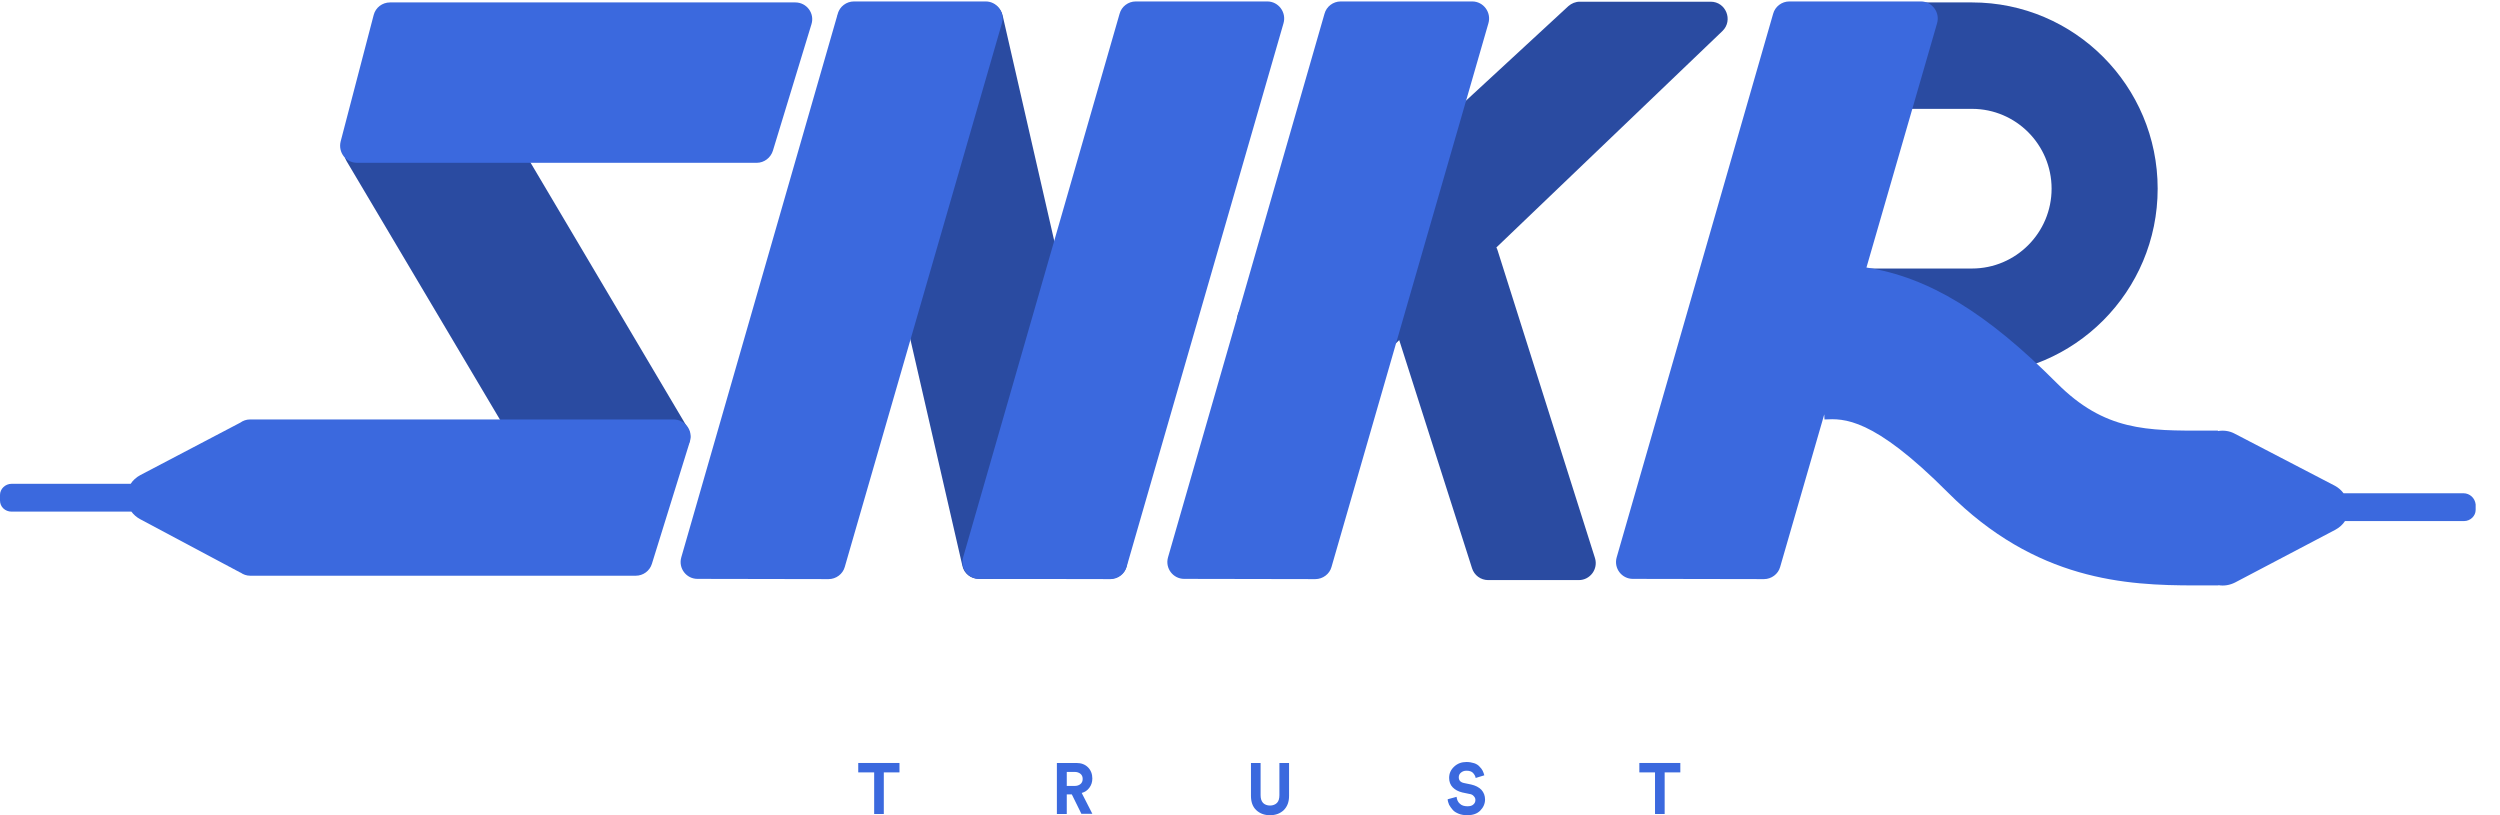 <svg width="138" height="45" viewBox="0 0 138 45" fill="none" xmlns="http://www.w3.org/2000/svg">
<path d="M24.712 3.338C25.151 2.978 25.803 3.098 26.096 3.592L37.967 23.635C38.206 24.035 38.113 24.556 37.754 24.837L32.391 29.163C31.952 29.524 31.3 29.404 31.007 28.909L19.123 8.88C18.884 8.479 18.977 7.958 19.336 7.678L24.712 3.338Z" fill="#2A4BA1"/>
<path d="M37.181 23.154H13.8C13.6 23.154 13.414 23.221 13.268 23.328L7.745 26.226C7.519 26.346 7.332 26.519 7.213 26.706C7.199 26.706 7.186 26.706 7.173 26.706H0.639C0.293 26.706 0 26.987 0 27.32V27.628C0 27.975 0.279 28.242 0.639 28.242H7.173C7.199 28.242 7.226 28.242 7.253 28.242C7.372 28.402 7.532 28.549 7.732 28.656L13.268 31.607H13.281C13.427 31.714 13.614 31.78 13.813 31.78H13.96H35.092C35.505 31.78 35.864 31.513 35.984 31.126L38.086 24.356C38.259 23.768 37.82 23.154 37.181 23.154Z" fill="#3B69DE"/>
<path d="M20.627 0.828C20.733 0.414 21.106 0.134 21.532 0.134H43.902C44.527 0.134 44.98 0.734 44.793 1.335L42.664 8.319C42.544 8.706 42.185 8.987 41.772 8.987H19.708C19.096 8.987 18.657 8.412 18.803 7.812L20.627 0.828Z" fill="#3B69DE"/>
<path d="M54.441 0.134C54.88 0.134 55.253 0.441 55.346 0.855L62.2 30.792C62.333 31.38 61.894 31.941 61.295 31.941L54.029 31.954C53.59 31.954 53.217 31.66 53.124 31.233L46.244 1.282C46.111 0.694 46.55 0.134 47.149 0.134H54.441Z" fill="#2A4BA1"/>
<path d="M47.136 0.08C46.723 0.08 46.35 0.36 46.244 0.761L37.607 30.765C37.434 31.366 37.887 31.954 38.499 31.954L45.738 31.967C46.151 31.967 46.523 31.687 46.63 31.3L55.306 1.282C55.479 0.681 55.027 0.08 54.415 0.08H47.136Z" fill="#3B69DE"/>
<path d="M62.692 0.08C62.28 0.08 61.907 0.36 61.801 0.761L53.164 30.765C52.991 31.366 53.443 31.954 54.056 31.954L61.295 31.967C61.707 31.967 62.08 31.687 62.187 31.3L70.85 1.282C71.023 0.681 70.57 0.08 69.958 0.08H62.692Z" fill="#3B69DE"/>
<path d="M94.431 0.094H87.205C86.965 0.094 86.752 0.187 86.579 0.334L68.588 16.945C68.082 17.413 68.242 18.254 68.88 18.507L74.43 20.711C74.762 20.844 75.148 20.764 75.414 20.524L77.237 18.774L81.256 31.366C81.376 31.754 81.735 32.021 82.148 32.021H87.152C87.777 32.021 88.23 31.407 88.043 30.806L82.667 13.82C82.654 13.767 82.627 13.714 82.6 13.66L95.083 1.709C95.682 1.122 95.269 0.094 94.431 0.094Z" fill="#2A4BA1"/>
<path d="M74.004 0.08C73.591 0.08 73.219 0.36 73.112 0.761L64.475 30.765C64.302 31.366 64.755 31.954 65.367 31.954L72.606 31.967C73.019 31.967 73.392 31.687 73.498 31.3L82.161 1.282C82.334 0.681 81.882 0.08 81.27 0.08H74.004Z" fill="#3B69DE"/>
<path fill-rule="evenodd" clip-rule="evenodd" d="M102.07 0.134H108.856C114.512 0.134 119.103 4.74 119.103 10.415C119.103 16.09 114.512 20.697 108.856 20.697H98.876V14.822H108.856C111.278 14.822 113.248 12.846 113.248 10.415C113.248 7.985 111.278 6.009 108.856 6.009H102.07V0.134Z" fill="#2A4BA1"/>
<path d="M135.977 27.227H129.443C129.417 27.227 129.39 27.227 129.363 27.227C129.243 27.067 129.084 26.92 128.884 26.813L123.362 23.942C123.069 23.782 122.736 23.742 122.43 23.795V23.768C122.217 23.768 121.991 23.768 121.778 23.768C118.518 23.782 116.175 23.795 113.541 21.151C109.695 17.292 106.474 15.303 103.028 14.768L106.927 1.282C107.1 0.681 106.647 0.08 106.035 0.08H98.769C98.357 0.08 97.984 0.36 97.877 0.761L89.241 30.765C89.068 31.366 89.52 31.954 90.132 31.954L97.372 31.967C97.784 31.967 98.157 31.687 98.263 31.3L100.699 22.874L100.712 23.154C101.777 23.101 103.374 23.021 107.525 27.187C112.383 32.061 117.373 32.315 121.166 32.315C121.392 32.315 121.618 32.315 121.831 32.315C122.044 32.315 122.244 32.315 122.457 32.315V32.301C122.763 32.355 123.082 32.301 123.375 32.154L128.911 29.243C129.137 29.123 129.323 28.95 129.443 28.763C129.456 28.763 129.47 28.763 129.483 28.763H136.017C136.363 28.763 136.656 28.482 136.656 28.148V27.841C136.616 27.494 136.336 27.227 135.977 27.227Z" fill="#3B69DE"/>
<path d="M49.651 42.636H48.786V44.933H48.254V42.636H47.375V42.116H49.651V42.636Z" fill="#3B69DE"/>
<path d="M59.698 44.933L59.165 43.852H58.886V44.933H58.34V42.116H59.418C59.684 42.116 59.897 42.196 60.057 42.356C60.217 42.516 60.297 42.73 60.297 42.97C60.297 43.171 60.243 43.331 60.137 43.478C60.03 43.625 59.897 43.718 59.711 43.772L60.297 44.92H59.698V44.933ZM58.886 43.384H59.325C59.458 43.384 59.565 43.344 59.645 43.277C59.724 43.211 59.764 43.117 59.764 42.997C59.764 42.877 59.724 42.783 59.645 42.717C59.565 42.65 59.458 42.61 59.325 42.61H58.886V43.384Z" fill="#3B69DE"/>
<path d="M70.104 45C69.798 45 69.545 44.907 69.346 44.72C69.146 44.533 69.053 44.266 69.053 43.932V42.116H69.585V43.892C69.585 44.079 69.625 44.212 69.718 44.319C69.811 44.413 69.945 44.466 70.104 44.466C70.264 44.466 70.397 44.413 70.49 44.319C70.583 44.225 70.623 44.079 70.623 43.892V42.116H71.156V43.932C71.156 44.266 71.062 44.519 70.863 44.72C70.663 44.907 70.41 45 70.104 45Z" fill="#3B69DE"/>
<path d="M81.935 42.797L81.456 42.944C81.442 42.837 81.389 42.757 81.309 42.663C81.23 42.583 81.11 42.543 80.95 42.543C80.817 42.543 80.724 42.583 80.644 42.65C80.564 42.717 80.524 42.797 80.524 42.904C80.524 43.077 80.617 43.184 80.817 43.224L81.203 43.304C81.442 43.358 81.629 43.451 81.775 43.598C81.908 43.745 81.975 43.932 81.975 44.132C81.975 44.359 81.882 44.573 81.709 44.746C81.536 44.92 81.296 45 80.99 45C80.817 45 80.657 44.973 80.524 44.92C80.391 44.866 80.271 44.8 80.192 44.706C80.112 44.613 80.045 44.519 79.992 44.426C79.952 44.319 79.912 44.225 79.912 44.119L80.404 43.985C80.418 44.132 80.471 44.266 80.578 44.359C80.684 44.466 80.83 44.506 81.003 44.506C81.136 44.506 81.256 44.479 81.323 44.412C81.403 44.346 81.442 44.266 81.442 44.159C81.442 44.079 81.416 44.012 81.349 43.945C81.296 43.878 81.216 43.838 81.11 43.825L80.724 43.745C80.498 43.691 80.325 43.598 80.192 43.464C80.058 43.331 79.992 43.144 79.992 42.944C79.992 42.69 80.085 42.49 80.271 42.316C80.458 42.142 80.684 42.062 80.95 42.062C81.11 42.062 81.243 42.089 81.376 42.129C81.496 42.169 81.602 42.236 81.669 42.316C81.749 42.396 81.802 42.463 81.842 42.543C81.882 42.623 81.908 42.703 81.935 42.797Z" fill="#3B69DE"/>
<path d="M92.754 42.636H91.889V44.933H91.357V42.636H90.492V42.116H92.754V42.636Z" fill="#3B69DE"/>
</svg>
